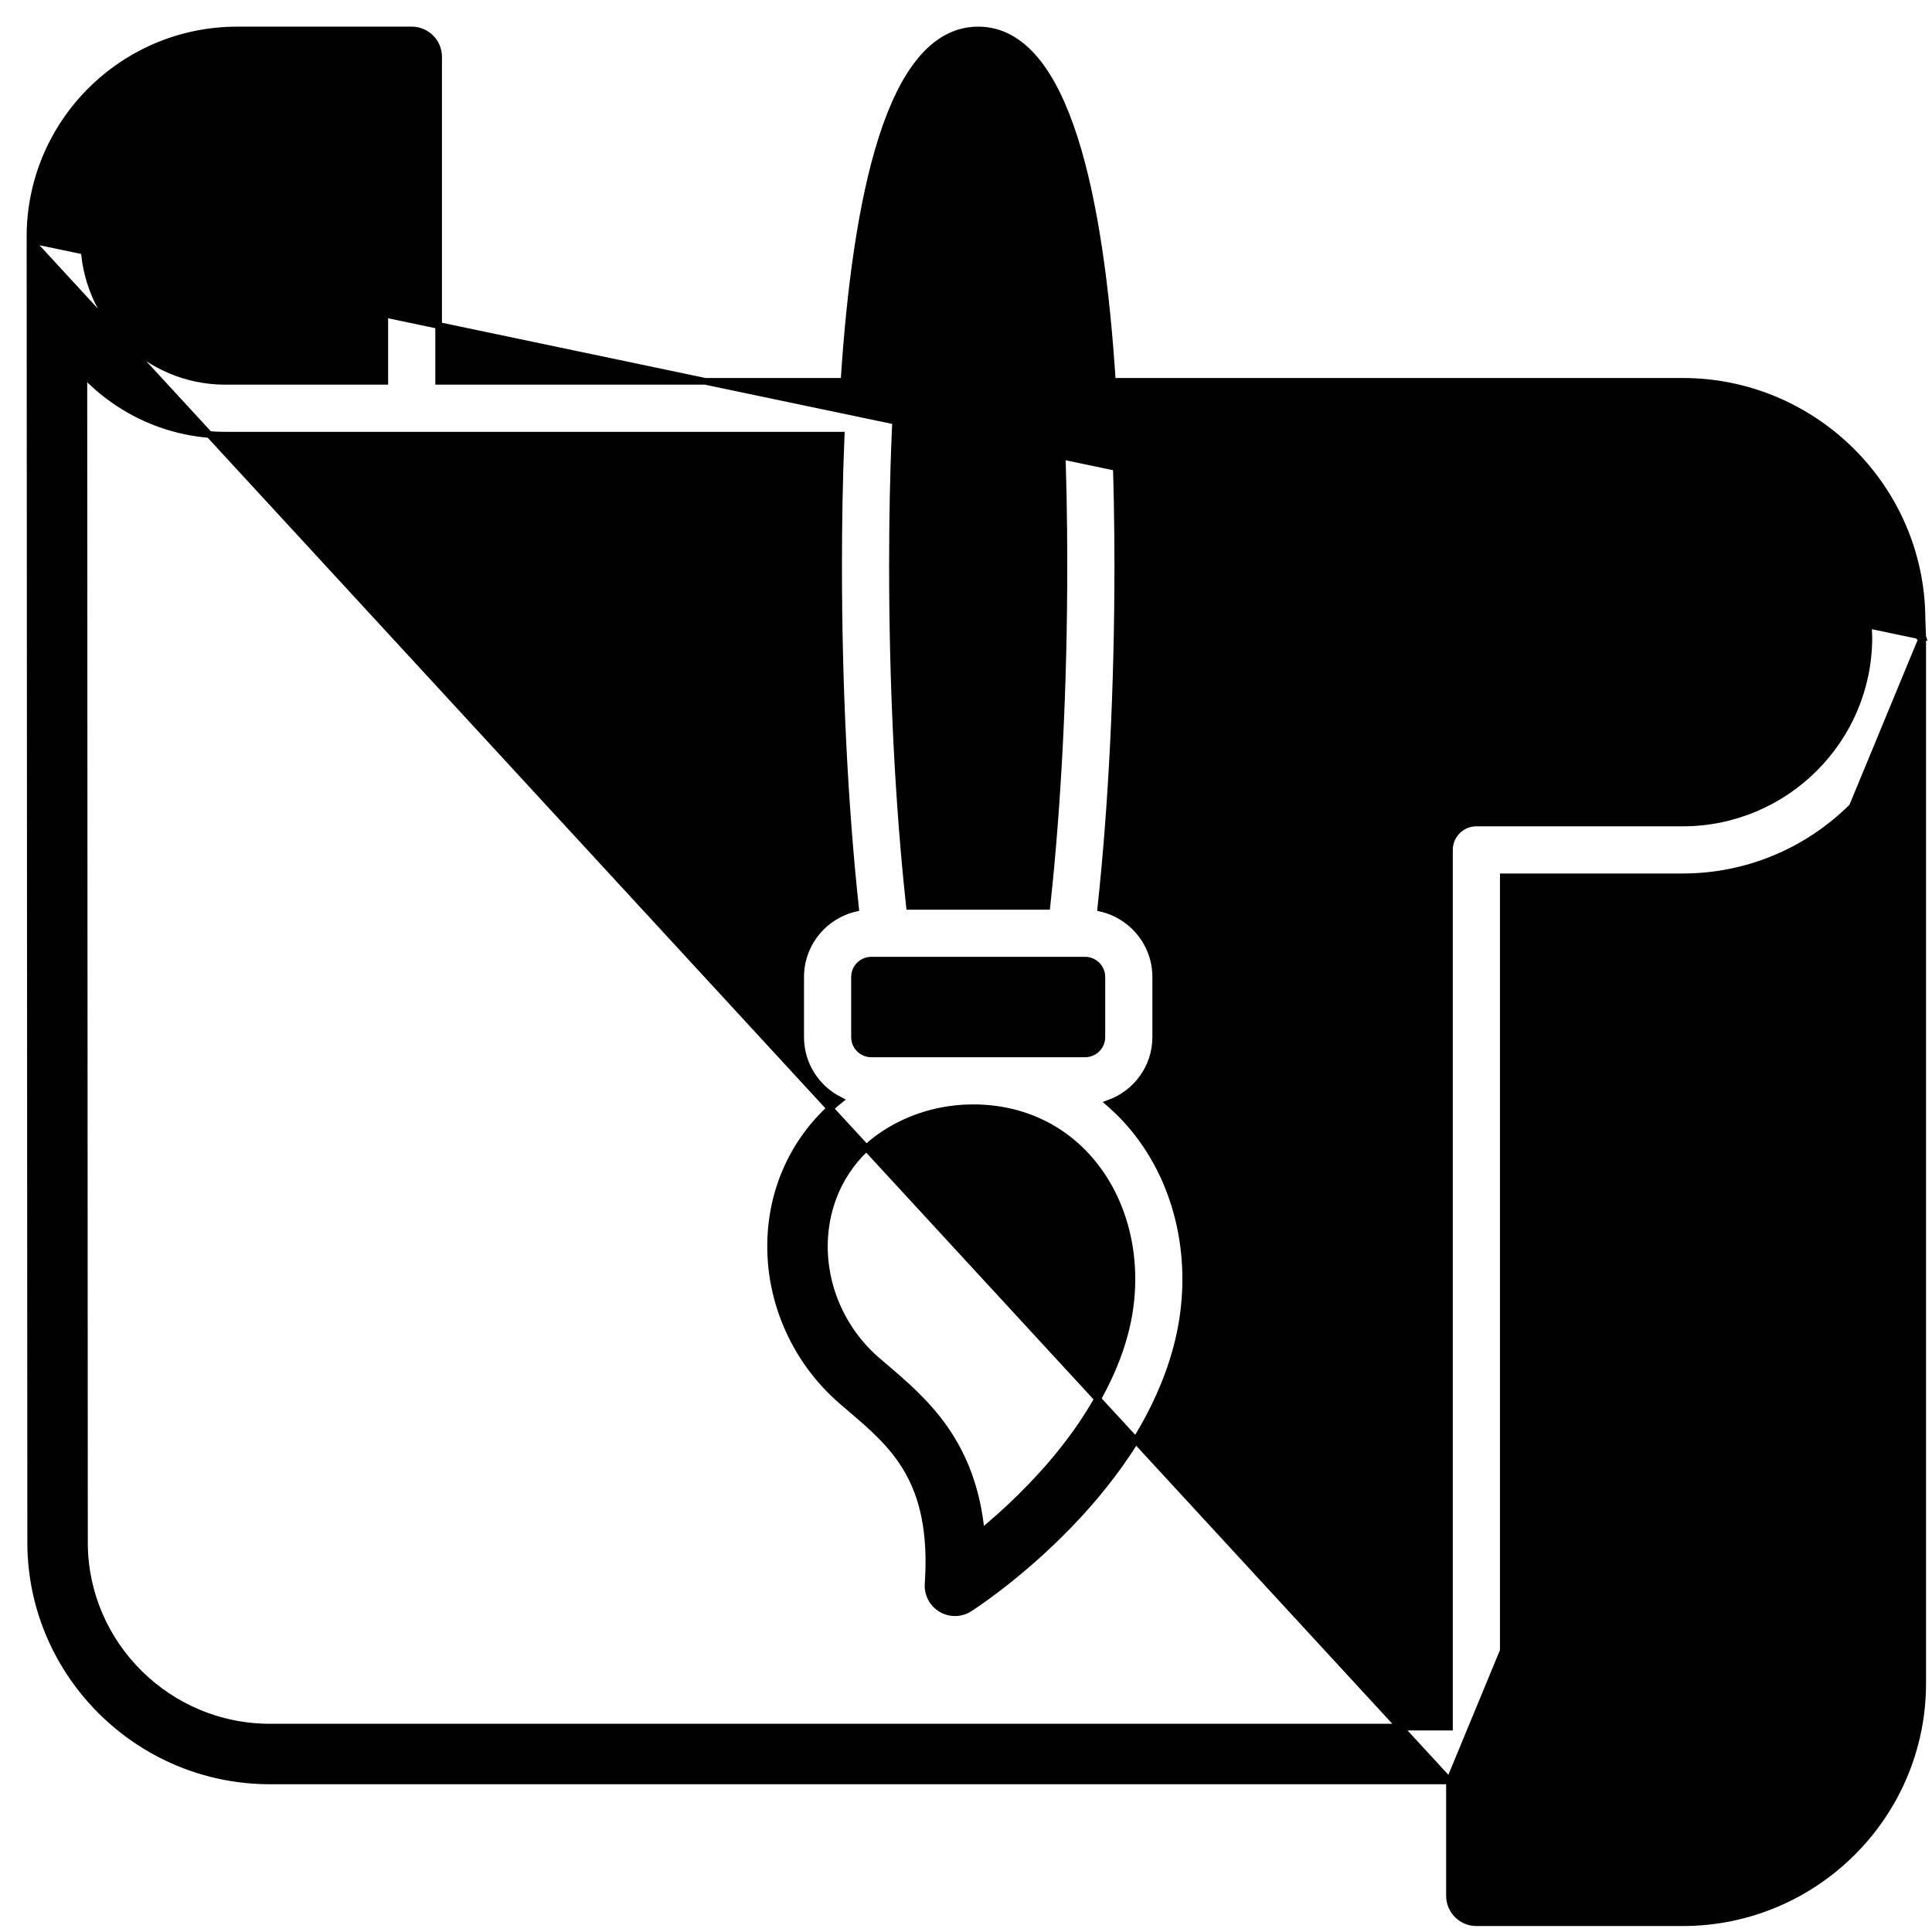 <svg width="58" height="58" viewBox="0 0 58 58" fill="none" xmlns="http://www.w3.org/2000/svg">
<path d="M0.9 7.2L0.9 7.2L0.9 7.199V7.199C0.9 7.198 0.9 7.197 0.9 7.196L0.9 7.106L0.9 7.106C0.9 3.683 3.691 0.9 7.121 0.9H12.36C12.807 0.9 13.168 1.262 13.168 1.708V11.448H25.337C25.514 8.693 25.858 6.083 26.475 4.153C26.787 3.177 27.171 2.367 27.645 1.8C28.12 1.23 28.689 0.9 29.366 0.9C30.042 0.9 30.612 1.23 31.087 1.8C31.56 2.367 31.944 3.177 32.256 4.153C32.873 6.083 33.218 8.693 33.394 11.448H50.52C54.453 11.448 57.674 14.639 57.7 18.562C57.7 18.562 57.7 18.563 57.7 18.564L57.72 19.106L57.72 19.107M0.9 7.2L57.717 19.106C57.716 19.103 57.715 19.1 57.715 19.1C57.715 19.098 57.715 19.101 57.716 19.103C57.716 19.104 57.717 19.105 57.717 19.106L57.62 19.11M0.9 7.2L0.921 46.348L0.921 46.349C0.947 50.273 4.168 53.464 8.101 53.464H43.514M0.9 7.2L43.514 53.464M57.72 19.107L57.717 19.107C57.718 19.108 57.718 19.109 57.718 19.111C57.719 19.114 57.719 19.117 57.72 19.12M57.72 19.107C57.721 19.112 57.72 19.116 57.72 19.12M57.72 19.107L43.514 53.464M57.72 19.12C57.72 19.125 57.719 19.128 57.718 19.131C57.718 19.133 57.718 19.135 57.718 19.136C57.717 19.139 57.716 19.142 57.716 19.142C57.715 19.144 57.716 19.142 57.717 19.139C57.717 19.138 57.717 19.137 57.717 19.136C57.718 19.134 57.718 19.131 57.718 19.128C57.718 19.126 57.718 19.123 57.718 19.121M57.72 19.12C57.721 19.125 57.721 19.13 57.721 19.136V50.534C57.721 54.498 54.488 57.721 50.515 57.721H44.322C43.876 57.721 43.514 57.359 43.514 56.913V53.464M57.718 19.121L57.718 19.121C57.718 19.121 57.718 19.121 57.718 19.121ZM57.718 19.121C57.718 19.115 57.718 19.11 57.717 19.107L57.62 19.11M57.62 19.11C57.62 19.112 57.62 19.114 57.619 19.116C57.619 19.119 57.618 19.12 57.618 19.123L50.52 11.548C54.399 11.548 57.575 14.696 57.6 18.564L57.62 19.11ZM26.529 34.052L26.529 34.052C27.321 33.531 28.251 33.255 29.218 33.255C30.705 33.255 32.007 33.883 32.886 35.024C33.91 36.352 34.243 38.217 33.771 40.014C33.073 42.666 30.873 44.837 29.459 46.005C29.331 44.679 28.919 43.702 28.39 42.93C27.838 42.126 27.159 41.548 26.555 41.033L26.553 41.031L26.553 41.031L26.334 40.844C26.334 40.844 26.334 40.844 26.334 40.844C25.257 39.918 24.668 38.532 24.758 37.136L24.758 37.136C24.84 35.861 25.485 34.738 26.529 34.052ZM2.536 46.343L2.518 11.232C3.586 12.358 5.093 13.064 6.765 13.064H25.253C25.198 14.374 25.176 15.695 25.176 16.973C25.176 20.63 25.353 24.17 25.685 27.266C24.744 27.481 24.037 28.322 24.037 29.329V31.136C24.037 31.964 24.516 32.68 25.209 33.028C23.996 34.005 23.248 35.433 23.146 37.032C23.023 38.933 23.822 40.815 25.281 42.069L25.281 42.069L25.505 42.26L25.505 42.261C26.177 42.833 26.814 43.377 27.261 44.166C27.707 44.952 27.968 45.99 27.862 47.553C27.842 47.857 27.995 48.147 28.257 48.302L28.257 48.302C28.384 48.378 28.526 48.415 28.668 48.415C28.82 48.415 28.971 48.373 29.104 48.288C29.209 48.22 30.462 47.407 31.839 46.037C33.216 44.668 34.726 42.734 35.333 40.425C35.931 38.153 35.497 35.765 34.165 34.038C33.903 33.697 33.612 33.391 33.298 33.119C34.11 32.823 34.695 32.05 34.695 31.136V29.329C34.695 28.322 33.988 27.481 33.046 27.266C33.379 24.173 33.556 20.635 33.556 16.973C33.556 15.695 33.533 14.374 33.479 13.064H50.52C53.568 13.064 56.065 15.536 56.086 18.595L56.086 18.598L56.105 19.141C56.103 22.21 53.596 24.707 50.515 24.707H44.322C43.876 24.707 43.514 25.069 43.514 25.515V51.849H8.101C5.052 51.849 2.556 49.376 2.536 46.343C2.536 46.343 2.536 46.343 2.536 46.343ZM7.121 2.516H11.552V11.448H6.765C4.422 11.448 2.516 9.542 2.516 7.2V7.2L2.516 7.105C2.516 7.105 2.516 7.105 2.516 7.105C2.516 4.575 4.581 2.516 7.121 2.516ZM0.903 7.175L0.903 7.176L0.903 7.176C0.903 7.175 0.903 7.174 0.903 7.174L0.903 7.174L0.903 7.174L0.903 7.175L0.903 7.175ZM56.106 50.534C56.106 53.606 53.598 56.106 50.515 56.106H45.13V26.323H50.515C52.768 26.323 54.783 25.286 56.106 23.666V50.534ZM32.575 31.639H26.157C25.879 31.639 25.653 31.413 25.653 31.136V29.329C25.653 29.051 25.879 28.825 26.157 28.825H32.575C32.853 28.825 33.079 29.051 33.079 29.329V31.136C33.079 31.413 32.853 31.639 32.575 31.639ZM29.366 2.516C29.543 2.516 29.799 2.665 30.089 3.124C30.375 3.577 30.678 4.306 30.953 5.401C31.503 7.589 31.94 11.219 31.94 16.973C31.94 20.626 31.762 24.148 31.428 27.209H27.303C26.97 24.144 26.792 20.62 26.792 16.973C26.792 11.219 27.229 7.589 27.779 5.401C28.054 4.306 28.356 3.577 28.642 3.124C28.933 2.665 29.189 2.516 29.366 2.516Z" fill="black" stroke="black" stroke-width="0.2"/>
</svg>
